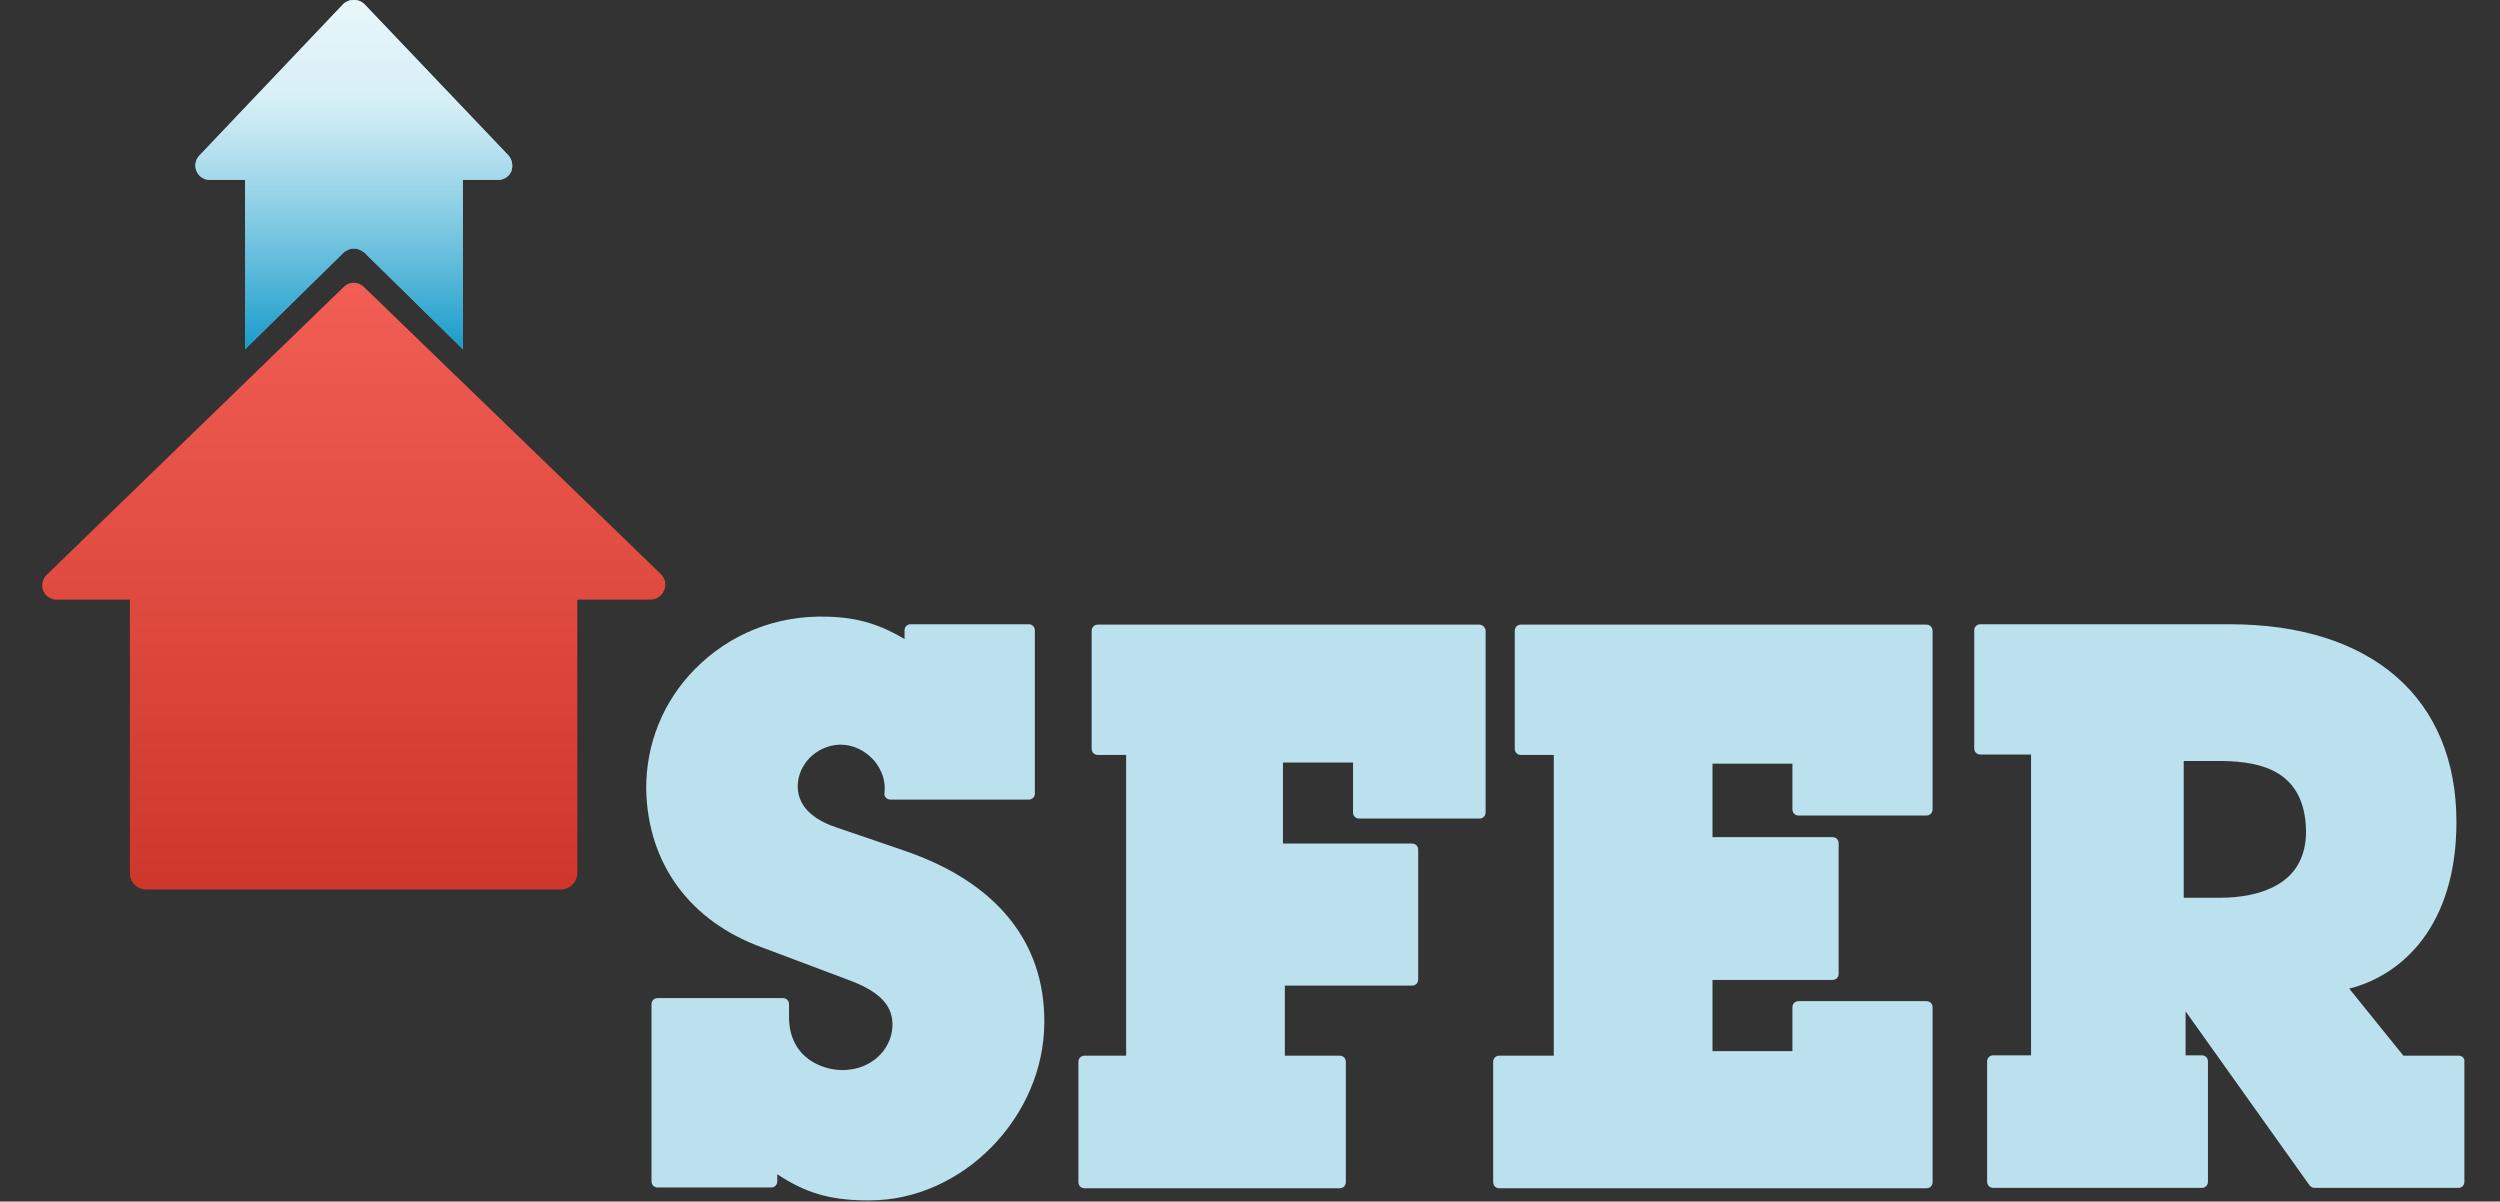 <?xml version="1.0" encoding="utf-8"?>
<!-- Generator: Adobe Illustrator 18.1.0, SVG Export Plug-In . SVG Version: 6.00 Build 0)  -->
<!DOCTYPE svg PUBLIC "-//W3C//DTD SVG 1.1//EN" "http://www.w3.org/Graphics/SVG/1.1/DTD/svg11.dtd">
<svg version="1.1" id="Layer_1" xmlns="http://www.w3.org/2000/svg" xmlns:xlink="http://www.w3.org/1999/xlink" x="0px" y="0px"
	 viewBox="0 0 660 317.2" enable-background="new 0 0 660 317.2" xml:space="preserve">
<rect x="0" y="0" width="660" height="317.2" fill="#333333" stroke="none"/>
<path fill="#83D2E4" d="M134.2,41L96.2,1.1c-1.5-1.5-4.1-1.5-5.6,0L52.7,41c-1.1,1.1-1.4,2.8-0.8,4.2c0.6,1.4,2,2.3,3.5,2.3h9.3
	v14.6v30.1l26.1-25.6c0.1-0.1,0.3-0.2,0.5-0.3c1.3-0.9,3-0.9,4.3,0c0.1,0.1,0.3,0.2,0.5,0.3l26.1,25.6V62.1V47.5h9.3
	c1.5,0,2.9-0.9,3.5-2.3C135.5,43.8,135.2,42.1,134.2,41z"/>
<path fill="#EE3124" d="M174.5,151.6L96,75.7c-1.5-1.4-3.8-1.4-5.2,0l-78.4,76c-1.2,1.1-1.5,2.8-1,4.2c0.6,1.5,2,2.4,3.6,2.4h18.6
	h0.7v72.2c0,2.4,1.9,4.3,4.3,4.3h109.5c2.4,0,4.3-2,4.3-4.3v-72.2h0.7h18.6c1.6,0,3-1,3.6-2.4C176,154.4,175.6,152.7,174.5,151.6z"
	/>
<linearGradient id="SVGID_1_" gradientUnits="userSpaceOnUse" x1="93.434" y1="2.313518e-05" x2="93.434" y2="92.166">
	<stop  offset="0" style="stop-color:#FFFFFF"/>
	<stop  offset="1" style="stop-color:#008FC5"/>
</linearGradient>
<path opacity="0.57" fill="url(#SVGID_1_)" d="M134.2,41L96.2,1.1c-1.5-1.5-4.1-1.5-5.6,0L52.7,41c-1.1,1.1-1.4,2.8-0.8,4.2
	c0.6,1.4,2,2.3,3.5,2.3h9.3v14.6v30.1l26.1-25.6c0.1-0.1,0.3-0.2,0.5-0.3c1.3-0.9,3-0.9,4.3,0c0.1,0.1,0.3,0.2,0.5,0.3l26.1,25.6
	V62.1V47.5h9.3c1.5,0,2.9-0.9,3.5-2.3C135.5,43.8,135.2,42.1,134.2,41z"/>
<linearGradient id="SVGID_2_" gradientUnits="userSpaceOnUse" x1="93.434" y1="2.313518e-05" x2="93.434" y2="92.166">
	<stop  offset="0.276" style="stop-color:#FFFFFF"/>
	<stop  offset="0.346" style="stop-color:#EFF8FB"/>
	<stop  offset="0.482" style="stop-color:#C6E6F2"/>
	<stop  offset="0.671" style="stop-color:#83C8E3"/>
	<stop  offset="0.903" style="stop-color:#28A1CE"/>
	<stop  offset="1" style="stop-color:#008FC5"/>
</linearGradient>
<path opacity="0.57" fill="url(#SVGID_2_)" d="M134.2,41L96.2,1.1c-1.5-1.5-4.1-1.5-5.6,0L52.7,41c-1.1,1.1-1.4,2.8-0.8,4.2
	c0.6,1.4,2,2.3,3.5,2.3h9.3v44.6l26.1-25.6c0.1-0.1,0.3-0.2,0.5-0.3c1.3-0.9,3-0.9,4.3,0c0.1,0.1,0.3,0.2,0.5,0.3l26.1,25.6V47.5
	h9.3c1.5,0,2.9-0.9,3.5-2.3C135.5,43.8,135.2,42.1,134.2,41z"/>
<linearGradient id="SVGID_3_" gradientUnits="userSpaceOnUse" x1="93.439" y1="74.644" x2="93.439" y2="234.831">
	<stop  offset="0" style="stop-color:#FFFFFF"/>
	<stop  offset="1" style="stop-color:#5B4B43"/>
</linearGradient>
<path opacity="0.22" fill="url(#SVGID_3_)" d="M174.5,151.6L96,75.7c-1.5-1.4-3.8-1.4-5.2,0l-78.4,76c-1.2,1.1-1.5,2.8-1,4.2
	c0.6,1.5,2,2.4,3.6,2.4h18.6h0.7v72.2c0,2.4,1.9,4.3,4.3,4.3h109.5c2.4,0,4.3-2,4.3-4.3v-72.2h0.7h18.6c1.6,0,3-1,3.6-2.4
	C176,154.4,175.6,152.7,174.5,151.6z"/>
<g>
	<path fill="#BAE1ED" d="M239.1,224.7l-18.1-6.2c-4.7-1.5-10.4-4.7-10.4-10.9c0-5.8,4.9-10.7,10.9-11l0.5,0c3.2,0,6.3,1.5,8.6,4
		c2.2,2.5,3.3,5.7,2.9,8.8c-0.1,0.5,0.1,0.9,0.4,1.2c0.3,0.3,0.7,0.5,1.2,0.5h36.5c0.9,0,1.6-0.7,1.6-1.6v-43.1
		c0-0.9-0.7-1.6-1.6-1.6h-31.2c-0.9,0-1.6,0.7-1.6,1.6v2.3c-6.1-3.6-11.9-5.7-20.5-5.9c-13.4-0.4-25.7,4.6-34.8,13.8
		c-8.5,8.6-13,19.9-12.9,31.8c0.4,19.7,11.6,34.9,30.8,41.8l22.3,8.4c8,2.9,11.7,6.4,11.9,11.4c0.3,6.3-4.8,11.8-11.6,12.4
		c-0.5,0.1-1.1,0.1-1.7,0.1c-4.8,0-13.9-2.9-14-13.9v-3.5c0-0.9-0.7-1.6-1.6-1.6h-33.1c-0.9,0-1.6,0.7-1.6,1.6v46.8
		c0,0.9,0.7,1.6,1.6,1.6h30c0.9,0,1.6-0.7,1.6-1.6v-1.9c7.4,4.9,13.8,6.8,23.2,6.9l1.2,0c24.5,0,46.1-22,46.1-47.1
		C275.8,248.7,263.1,233,239.1,224.7z"/>
	<path fill="#BAE1ED" d="M390.5,164.9H289.8c-0.9,0-1.6,0.7-1.6,1.6v31.2c0,0.9,0.7,1.6,1.6,1.6h7.5v79.4h-11
		c-0.9,0-1.6,0.7-1.6,1.6v31.8c0,0.9,0.7,1.6,1.6,1.6h67.4c0.9,0,1.6-0.7,1.6-1.6v-31.8c0-0.9-0.7-1.6-1.6-1.6h-14.5v-18.5h33.6
		c0.9,0,1.6-0.7,1.6-1.6v-34.3c0-0.9-0.7-1.6-1.6-1.6h-34.1v-21.4h18.5v13.2c0,0.9,0.7,1.6,1.6,1.6h31.8c0.9,0,1.6-0.7,1.6-1.6
		v-48.1C392.1,165.6,391.4,164.9,390.5,164.9z"/>
	<path fill="#BAE1ED" d="M508.6,164.9H401.5c-0.9,0-1.6,0.7-1.6,1.6v31.2c0,0.9,0.7,1.6,1.6,1.6h8.7v79.4h-14.4
		c-0.9,0-1.6,0.7-1.6,1.6v31.8c0,0.9,0.7,1.6,1.6,1.6h112.8c0.9,0,1.6-0.7,1.6-1.6v-46.2c0-0.9-0.7-1.6-1.6-1.6h-33.8
		c-0.9,0-1.6,0.7-1.6,1.6v11.6h-21.1v-18.8h31.7c0.9,0,1.6-0.7,1.6-1.6v-34.5c0-0.9-0.7-1.6-1.6-1.6h-31.7v-19.4h21.1v12.1
		c0,0.9,0.7,1.6,1.6,1.6h33.8c0.9,0,1.6-0.7,1.6-1.6v-47.1C510.2,165.6,509.5,164.9,508.6,164.9z"/>
	<path fill="#BAE1ED" d="M649.1,278.7h-14.6L620.2,261c14.1-3.6,28.3-16.7,28.3-44c0-32.7-22.4-52.2-59.9-52.2h-65.8
		c-0.9,0-1.6,0.7-1.6,1.6v31.2c0,0.9,0.7,1.6,1.6,1.6h13.4v79.4h-10c-0.9,0-1.6,0.7-1.6,1.6v31.8c0,0.9,0.7,1.6,1.6,1.6h55.1
		c0.9,0,1.6-0.7,1.6-1.6v-31.8c0-0.9-0.7-1.6-1.6-1.6h-4.3v-11.6l32.7,45.9c0.3,0.4,0.8,0.7,1.3,0.7h38c0.9,0,1.6-0.7,1.6-1.6v-31.8
		C650.7,279.4,650,278.7,649.1,278.7z M576.5,200.9h10.3c10.1,0.2,21.7,2.5,22,18.5c0,6.3-2.4,11-7.1,13.9c-4.8,3-11,3.7-15.4,3.7
		l-9.8,0V200.9z"/>
</g>
</svg>
